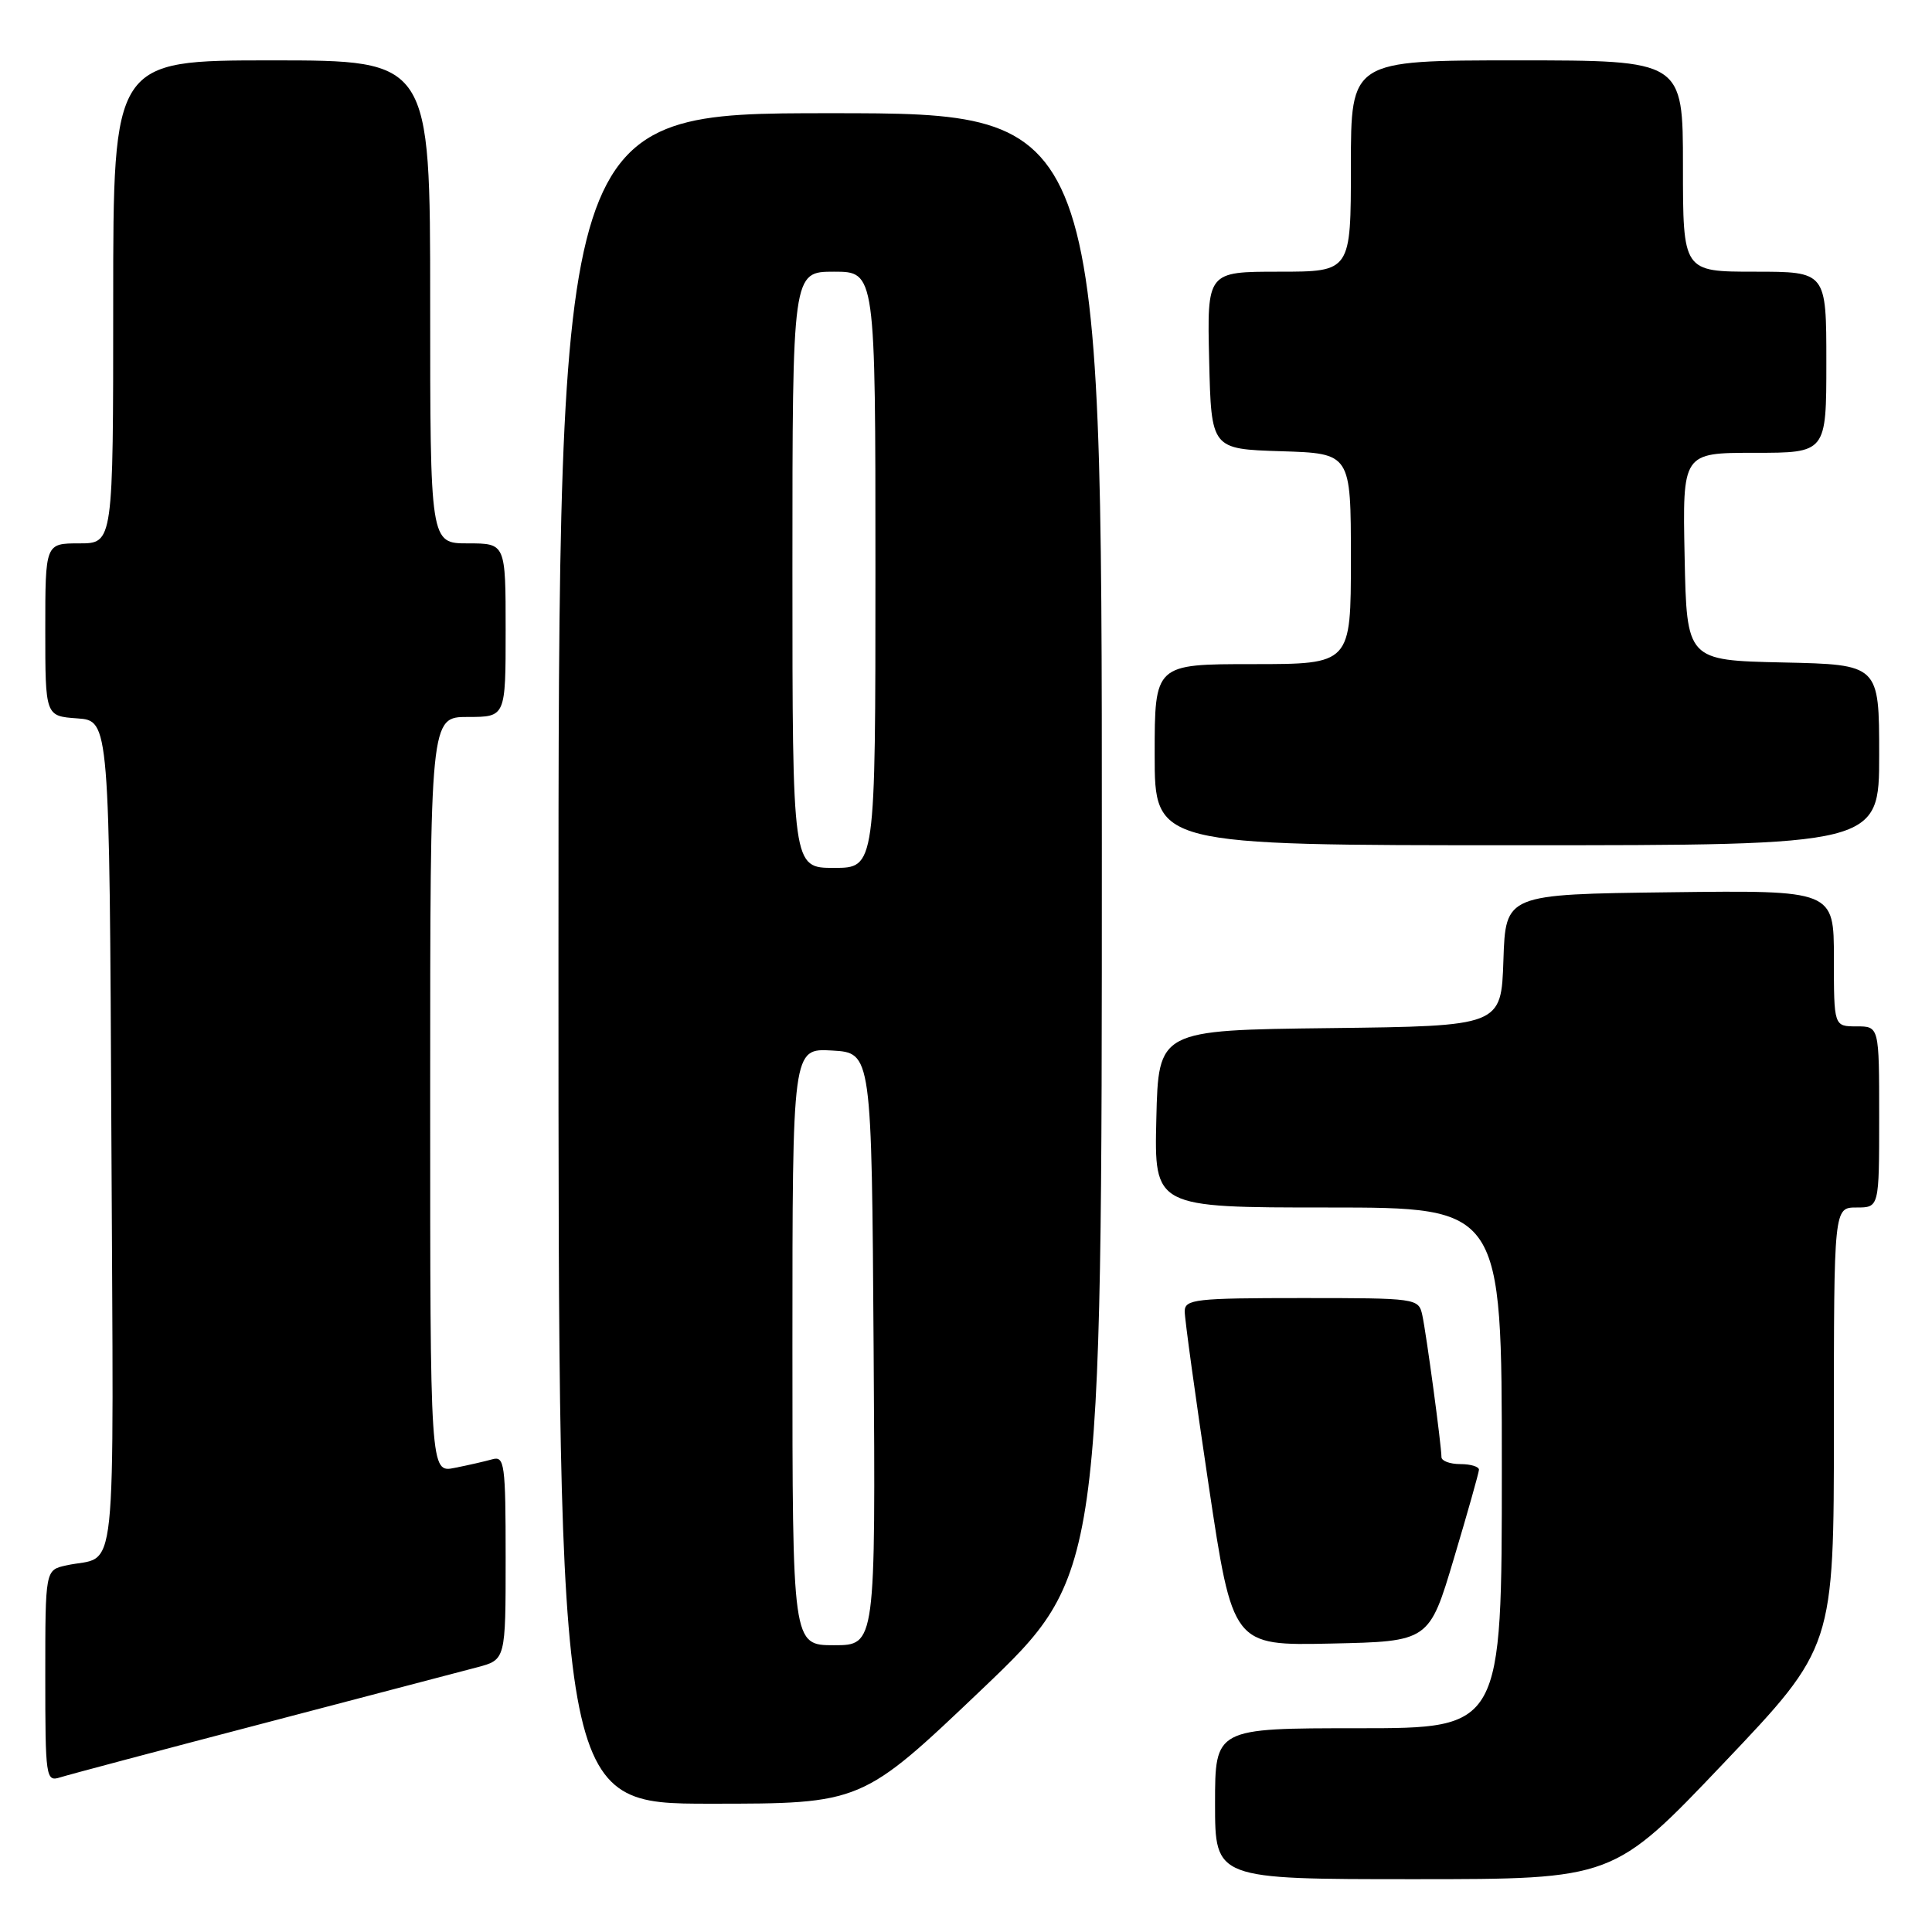 <?xml version="1.0" encoding="UTF-8" standalone="no"?>
<!DOCTYPE svg PUBLIC "-//W3C//DTD SVG 1.1//EN" "http://www.w3.org/Graphics/SVG/1.1/DTD/svg11.dtd" >
<svg xmlns="http://www.w3.org/2000/svg" xmlns:xlink="http://www.w3.org/1999/xlink" version="1.1" viewBox="0 0 256 256">
 <g >
 <path fill="currentColor"
d=" M 228.39 233.63 C 243.00 218.26 243.00 218.26 243.00 189.13 C 243.00 160.00 243.00 160.00 246.00 160.00 C 249.00 160.00 249.00 160.00 249.00 148.00 C 249.00 136.00 249.00 136.00 246.00 136.00 C 243.00 136.00 243.00 136.00 243.00 126.98 C 243.00 117.96 243.00 117.96 221.25 118.23 C 199.50 118.50 199.50 118.50 199.21 127.23 C 198.92 135.96 198.92 135.96 176.21 136.23 C 153.50 136.50 153.50 136.50 153.22 148.25 C 152.94 160.00 152.94 160.00 175.97 160.00 C 199.00 160.00 199.00 160.00 199.00 194.50 C 199.00 229.00 199.00 229.00 180.00 229.00 C 161.00 229.00 161.00 229.00 161.00 239.00 C 161.00 249.00 161.00 249.00 187.39 249.00 C 213.78 249.00 213.78 249.00 228.39 233.63 Z  M 130.10 223.85 C 146.00 208.69 146.00 208.69 146.00 111.85 C 146.00 15.00 146.00 15.00 110.00 15.00 C 74.00 15.00 74.00 15.00 74.00 127.00 C 74.00 239.00 74.00 239.00 94.10 239.00 C 114.19 239.00 114.19 239.00 130.10 223.85 Z  M 34.69 228.41 C 48.34 224.84 61.19 221.47 63.25 220.92 C 67.00 219.92 67.00 219.92 67.00 206.39 C 67.00 193.99 66.85 192.91 65.25 193.36 C 64.29 193.63 62.04 194.15 60.25 194.50 C 57.00 195.16 57.00 195.16 57.00 145.08 C 57.00 95.00 57.00 95.00 62.00 95.00 C 67.00 95.00 67.00 95.00 67.00 83.50 C 67.00 72.00 67.00 72.00 62.00 72.00 C 57.00 72.00 57.00 72.00 57.00 40.00 C 57.00 8.00 57.00 8.00 36.00 8.00 C 15.00 8.00 15.00 8.00 15.00 40.00 C 15.00 72.00 15.00 72.00 10.50 72.00 C 6.00 72.00 6.00 72.00 6.00 83.44 C 6.00 94.89 6.00 94.89 10.25 95.19 C 14.50 95.50 14.50 95.50 14.76 150.68 C 15.04 211.86 15.68 205.88 8.75 207.43 C 6.00 208.04 6.00 208.04 6.00 222.09 C 6.00 235.53 6.08 236.11 7.94 235.52 C 9.01 235.18 21.04 231.98 34.69 228.41 Z  M 192.65 206.50 C 194.46 200.45 195.95 195.16 195.97 194.75 C 195.98 194.34 194.88 194.00 193.50 194.00 C 192.12 194.00 191.00 193.58 191.00 193.07 C 191.00 191.54 188.99 176.67 188.46 174.25 C 187.97 172.03 187.72 172.00 172.48 172.00 C 158.41 172.00 157.00 172.16 156.98 173.75 C 156.97 174.71 158.40 185.08 160.15 196.78 C 163.34 218.06 163.34 218.06 176.35 217.78 C 189.37 217.50 189.37 217.50 192.65 206.50 Z  M 249.00 100.03 C 249.00 88.06 249.00 88.06 236.25 87.78 C 223.50 87.50 223.50 87.50 223.22 73.75 C 222.94 60.00 222.94 60.00 232.47 60.00 C 242.00 60.00 242.00 60.00 242.00 48.00 C 242.00 36.00 242.00 36.00 232.50 36.00 C 223.00 36.00 223.00 36.00 223.00 22.00 C 223.00 8.00 223.00 8.00 201.00 8.00 C 179.00 8.00 179.00 8.00 179.00 22.00 C 179.00 36.00 179.00 36.00 169.47 36.00 C 159.94 36.00 159.94 36.00 160.22 47.75 C 160.50 59.50 160.50 59.50 169.75 59.79 C 179.00 60.08 179.00 60.08 179.00 74.04 C 179.00 88.00 179.00 88.00 166.00 88.00 C 153.00 88.00 153.00 88.00 153.00 100.00 C 153.00 112.00 153.00 112.00 201.00 112.00 C 249.00 112.00 249.00 112.00 249.00 100.03 Z  M 105.00 178.45 C 105.00 138.90 105.00 138.90 110.25 139.20 C 115.50 139.50 115.50 139.50 115.76 178.75 C 116.02 218.00 116.02 218.00 110.51 218.00 C 105.00 218.00 105.00 218.00 105.00 178.45 Z  M 105.00 75.50 C 105.00 36.00 105.00 36.00 110.50 36.00 C 116.00 36.00 116.00 36.00 116.00 75.50 C 116.00 115.00 116.00 115.00 110.50 115.00 C 105.00 115.00 105.00 115.00 105.00 75.50 Z "/>
</g>
</svg>
